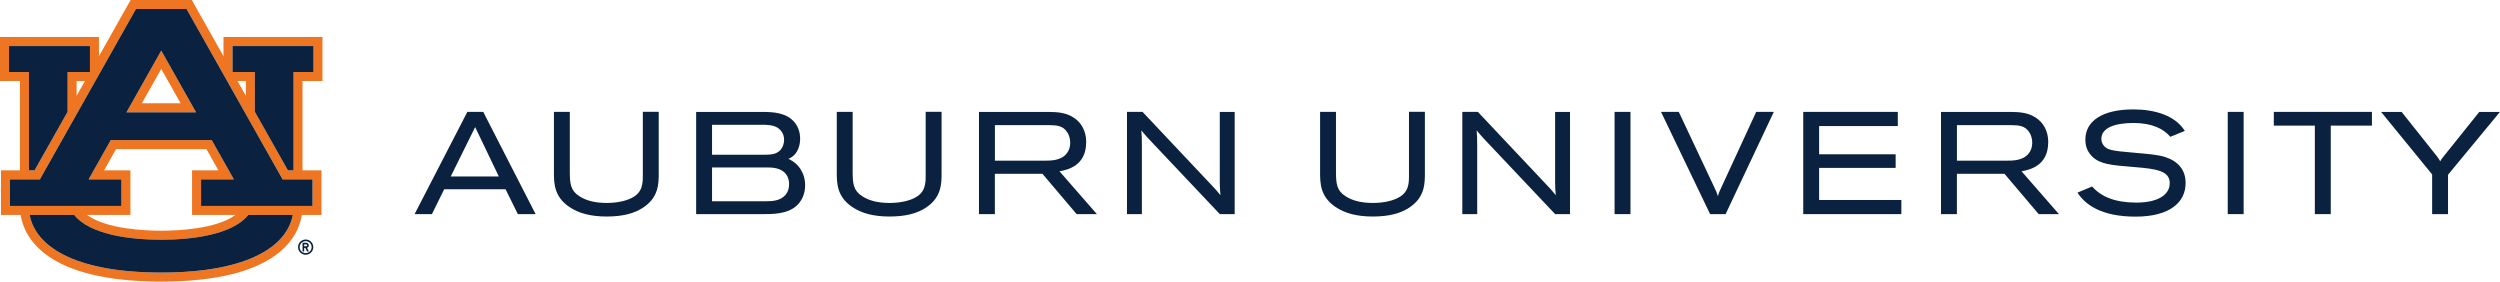<?xml version="1.0" encoding="UTF-8"?>
<svg id="Layer_2" data-name="Layer 2" xmlns="http://www.w3.org/2000/svg" viewBox="0 0 927.97 104.52">
  <defs>
    <style>
      .cls-1 {
        fill: #ee7623;
      }

      .cls-2 {
        fill: #0a2240;
      }
    </style>
  </defs>
  <g id="Lockup">
    <g>
      <rect class="cls-2" x="599.31" y="41.53" width="5.9" height="37.95"/>
      <path class="cls-2" d="M651.88,41.53l-13.08,28.34c-.63,1.34-.89,1.93-1.13,2.91-.4-1.24-.69-1.94-1.45-3.49l-13.08-27.76h-6.59l18.22,37.95h5.75l17.9-37.95h-6.54Z"/>
      <polygon class="cls-2" points="675.24 62.32 703.64 62.32 703.64 57.27 675.24 57.27 675.24 46.79 704.44 46.79 704.44 41.53 669.34 41.53 669.34 79.48 705.76 79.48 705.76 74.23 675.24 74.23 675.24 62.32"/>
      <polygon class="cls-2" points="844.01 46.63 859.24 46.63 859.24 79.48 865.15 79.48 865.15 46.63 880.43 46.63 880.43 41.53 844.01 41.53 844.01 46.63"/>
      <path class="cls-2" d="M920.29,41.53l-13.36,16.66c-.62.79-.87,1.11-1.16,1.69-.32-.66-.6-1.06-1.28-1.95l-13.04-16.39h-7.62l18.95,23.21v14.74h5.9v-14.63l19.27-23.32h-7.67Z"/>
      <path class="cls-2" d="M238.61,64.71c0,3.22.11,6.87-4.61,8.99-2.23,1.04-5.43,1.63-8.78,1.63-4.27,0-7.61-.82-10.2-2.52-3.3-2.12-3.46-4.74-3.51-8.8v-22.49h-5.9v22.27c0,4.05,0,9.09,5.56,12.92,3.52,2.46,8.1,3.66,14,3.66s10.2-1.1,13.5-3.28c5.84-3.79,5.84-9.01,5.84-12.83v-22.75h-5.9v23.18Z"/>
      <path class="cls-2" d="M403.19,52.81c0-4.55-2.14-7.09-3.41-8.19-3.29-2.96-7.33-3.03-10.63-3.08h-25.77v37.95h5.9v-14.99h17.65l12.71,14.99h7.52l-13.89-15.91c3.03-.54,9.9-2.05,9.9-10.77ZM397.25,53.01c0,1.5-.42,2.8-1.23,3.85-2.1,2.78-5.86,2.78-8.59,2.78h-18.13v-13.18h20.34c2.42.04,4.92.1,6.54,2.68.68,1.04,1.07,2.41,1.07,3.87Z"/>
      <path class="cls-2" d="M452.77,41.53v26.48c.05,1.88.07,2.52.25,4.46-1.43-1.77-1.89-2.28-3.56-4.03l-25.36-26.91h-5.78v37.95h5.53v-25.3c0-2.81-.03-3.67-.2-5.79.83,1.02,1.32,1.6,2.51,2.92l26.63,28.18h5.51v-37.95h-5.53Z"/>
      <path class="cls-2" d="M292.64,58.98c4.02-1.65,4.36-6.02,4.36-7.45,0-2.29-.64-4.28-1.91-5.93-2.96-3.74-7.74-4.06-12.39-4.06h-24.3v37.95h24.3c4.13,0,9.27,0,12.74-2.91,2.17-1.82,3.42-4.65,3.42-7.77,0-4.47-2.39-8.17-6.22-9.83ZM292.9,68.37c0,1.91-.65,3.45-1.94,4.57-1.92,1.62-4.35,1.76-6.67,1.76h-19.99v-12.54h19.99c1.91,0,4.54,0,6.54,1.54.51.44,2.08,1.77,2.08,4.67ZM264.3,57.43v-11.11h18.34c1.89,0,4.24,0,6.03,1.12,1.57,1.08,2.37,2.58,2.37,4.46,0,1.6-.67,3.68-2.55,4.72-1.44.81-3.3.81-4.94.81h-19.25Z"/>
      <path class="cls-2" d="M173.48,41.53l-19.59,37.95h6.43l4.56-9.23h22.78l4.56,9.23h6.59l-19.44-37.95h-5.89ZM185.17,65.5h-17.86l9.06-18.32,8.79,18.32Z"/>
      <path class="cls-2" d="M577.24,41.53v26.48c.05,1.88.07,2.52.25,4.46-1.43-1.77-1.89-2.28-3.56-4.03l-25.36-26.91h-5.78v37.95h5.53v-25.3c0-2.81-.03-3.67-.2-5.79.83,1.02,1.32,1.6,2.51,2.92l26.63,28.18h5.51v-37.95h-5.53Z"/>
      <path class="cls-2" d="M760.29,52.81c0-4.55-2.14-7.09-3.41-8.19-3.29-2.96-7.33-3.03-10.63-3.08h-25.77v37.95h5.9v-14.99h17.65l12.71,14.99h7.52l-13.89-15.91c3.03-.54,9.9-2.05,9.9-10.77ZM754.34,53.01c0,1.5-.42,2.8-1.23,3.85-2.1,2.78-5.86,2.78-8.59,2.78h-18.13v-13.18h20.34c2.42.04,4.92.1,6.54,2.68.68,1.04,1.07,2.41,1.07,3.87Z"/>
      <path class="cls-2" d="M343.6,64.71c0,3.22.11,6.87-4.61,8.99-2.23,1.04-5.43,1.63-8.78,1.63-4.27,0-7.61-.82-10.2-2.52-3.3-2.12-3.46-4.74-3.51-8.8v-22.49h-5.9v22.27c0,4.05,0,9.09,5.56,12.92,3.52,2.46,8.1,3.66,14,3.66s10.2-1.1,13.5-3.28c5.84-3.79,5.84-9.01,5.84-12.83v-22.75h-5.9v23.18Z"/>
      <path class="cls-2" d="M523,64.71c0,3.22.11,6.87-4.61,8.99-2.23,1.04-5.43,1.63-8.78,1.63-4.27,0-7.61-.82-10.2-2.52-3.3-2.12-3.46-4.74-3.51-8.8v-22.49h-5.9v22.27c0,4.05,0,9.09,5.56,12.92,3.52,2.46,8.1,3.66,14,3.66s10.2-1.1,13.5-3.28c5.84-3.79,5.84-9.01,5.84-12.83v-22.75h-5.9v23.18Z"/>
      <rect class="cls-2" x="826.91" y="41.53" width="5.9" height="37.95"/>
      <path class="cls-2" d="M792.56,56.72c-4.63-.43-7.69-.59-9.79-1.34-1.66-.59-2.77-2.12-2.77-3.83,0-4.17,5.11-5.9,11.98-5.9s11.19,2.21,13.6,5.13l5.4-2.19c-3.61-5.75-11.12-7.98-19.1-7.98-11.72,0-17.82,4.43-17.82,11.21,0,2.64.9,4.76,2.75,6.48,2.93,2.65,6.82,3.03,15.53,3.72,8.3.66,13.04,1.46,13.04,5.96s-4.69,7.22-12.35,7.22-12.99-2.01-16.44-5.98l-5.45,2.27c2.69,4.23,8.54,8.92,21.52,8.92s18.61-5.46,18.61-12.48c0-4.78-2.64-8.01-7.53-9.63-2.76-.91-6.73-1.17-11.18-1.58Z"/>
    </g>
    <g id="AU_PMS" data-name="AU PMS">
      <g>
        <path class="cls-1" d="M46.94,41.69h25.83l-12.92-22.91-12.92,22.91ZM52.66,38.34l7.19-12.75,7.19,12.75h-14.38Z"/>
        <g>
          <path class="cls-1" d="M119.7,30.07V13.74h-36.74v7.11L71.2,0h-22.71l-11.76,20.85v-7.11H0v16.33h7.4v33.16H.36v16.56h7.29c1.35,8.39,9.48,24.73,52.2,24.73s50.86-16.34,52.2-24.73h7.29v-16.56h-7.05V30.07h7.4ZM3.35,26.73v-9.64h30.05v9.64h-8.3v14.77l-12.25,21.73h-2.1V26.73H3.35ZM31.54,30.07l-3.1,5.49v-5.49h3.1ZM59.85,101.17c-33.14,0-46.81-10.28-48.83-21.38h16.54c5.77,7.27,20.58,9.19,32.29,9.19s26.52-1.92,32.29-9.19h16.54c-2.02,11.1-15.69,21.38-48.83,21.38M38.63,63.23l4.45-7.88h33.55l4.44,7.88h-9.78v16.56h16.07c-7.12,5.32-21.99,5.85-27.51,5.85s-20.39-.53-27.51-5.85h16.07v-16.56h-9.79ZM116,66.58v9.87h-41.37v-9.87h12.17l-8.22-14.58h-37.46l-8.22,14.58h12.17v9.87H3.7v-9.87h11.1L50.45,3.35h18.8l35.65,63.23h11.1ZM88.16,30.07h3.1v5.49l-3.1-5.49ZM108.96,26.73v36.5h-2.1l-12.25-21.73v-14.77h-8.3v-9.64h30.05v9.64h-7.4Z"/>
          <path class="cls-2" d="M59.85,88.98c-11.71,0-26.52-1.92-32.29-9.19H11.02c2.02,11.1,15.69,21.38,48.83,21.38s46.81-10.28,48.83-21.38h-16.54c-5.77,7.27-20.58,9.19-32.29,9.19"/>
          <polygon class="cls-2" points="10.75 63.23 12.84 63.23 25.1 41.5 25.1 26.73 33.39 26.73 33.39 17.09 3.35 17.09 3.35 26.73 10.75 26.73 10.75 63.23"/>
          <polygon class="cls-2" points="86.31 17.09 86.31 26.73 94.6 26.73 94.6 41.5 106.86 63.23 108.96 63.23 108.96 26.73 116.36 26.73 116.36 17.09 86.31 17.09"/>
          <path class="cls-2" d="M45.07,66.58h-12.17l8.22-14.58h37.46l8.22,14.58h-12.17v9.87h41.37v-9.87h-11.1L69.25,3.35h-18.8L14.8,66.58H3.7v9.87h41.37v-9.87ZM59.85,18.78l12.92,22.91h-25.83l12.92-22.91Z"/>
          <path class="cls-2" d="M113.46,88.9c-1.56,0-2.83,1.27-2.83,2.83s1.27,2.83,2.83,2.83,2.83-1.27,2.83-2.83-1.27-2.83-2.83-2.83M113.46,93.95c-1.23,0-2.22-1-2.22-2.22s1-2.22,2.22-2.22,2.22,1,2.22,2.22-.99,2.22-2.22,2.22"/>
          <path class="cls-2" d="M114.62,91.07c0-.53-.43-.96-.96-.96h-1.36v3.23h.61v-1.31h.44l.61,1.31h.67l-.64-1.37c.37-.13.64-.49.64-.9M113.66,91.42h-.76v-.7h.76c.2,0,.35.16.35.35s-.16.35-.35.35"/>
        </g>
      </g>
    </g>
  </g>
</svg>